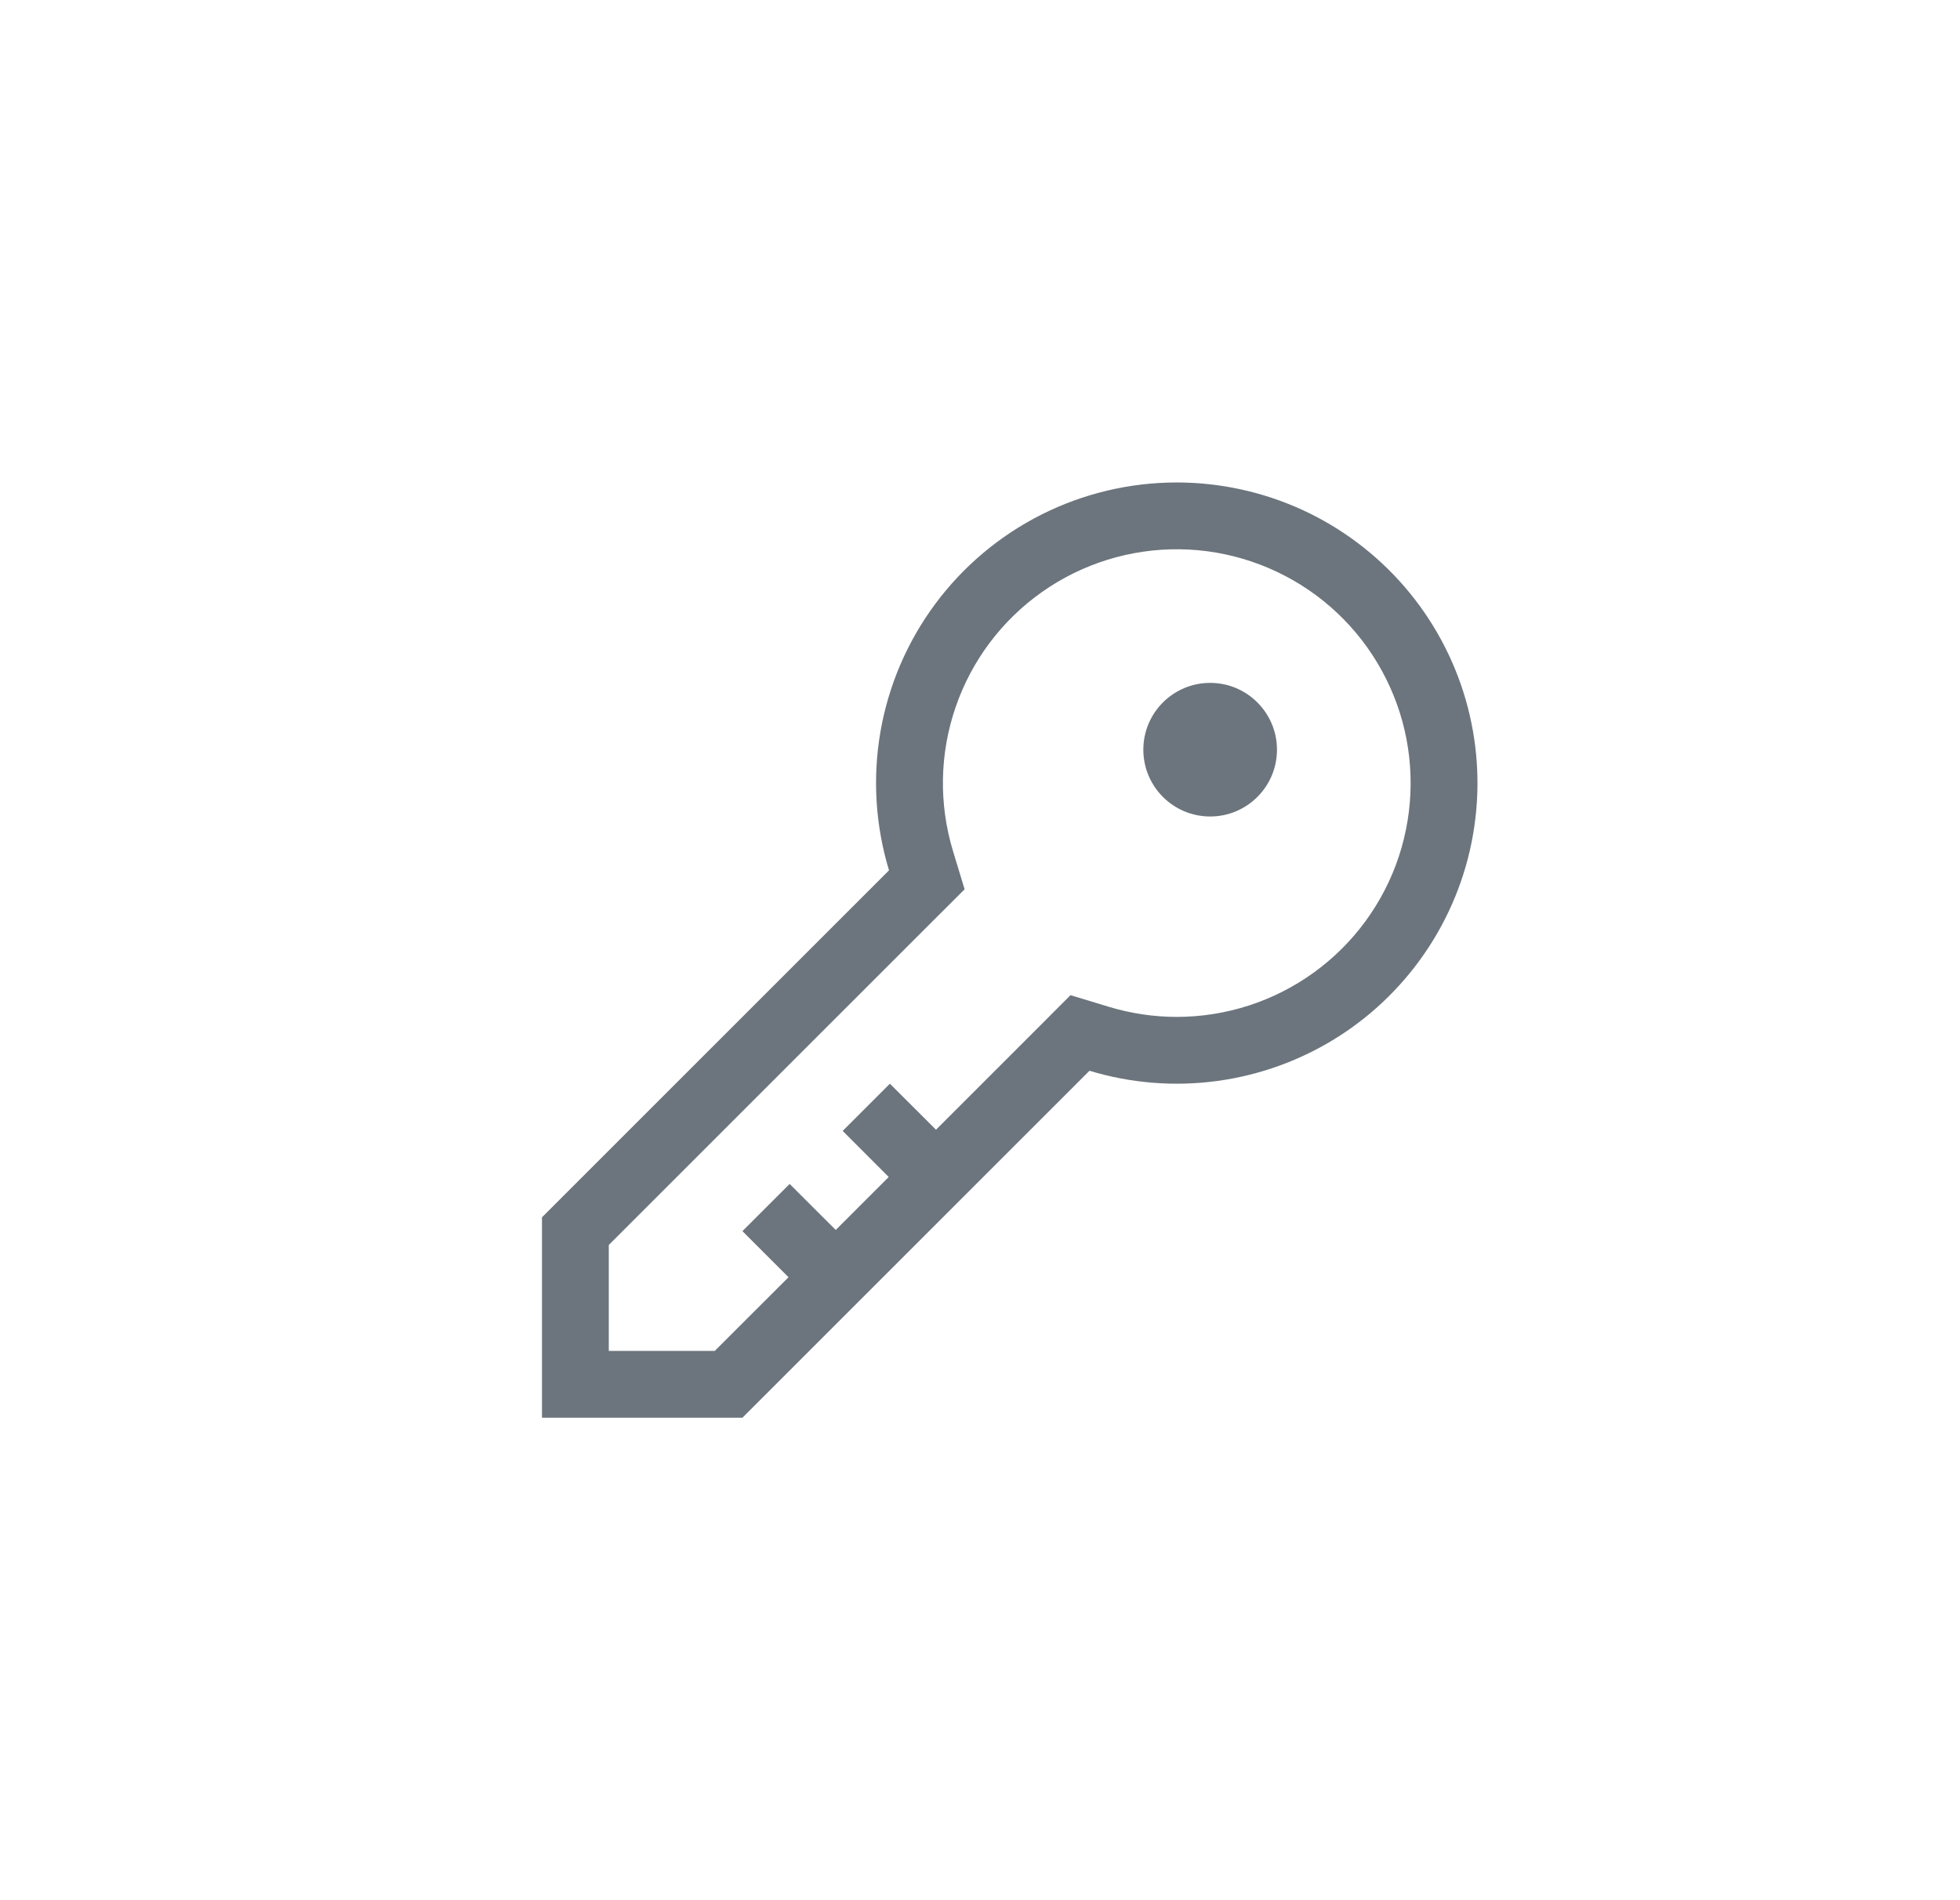 <svg width="33" height="32" viewBox="0 0 33 32" fill="none" xmlns="http://www.w3.org/2000/svg">
<path d="M19.812 8.125C19.022 8.125 18.242 8.31 17.536 8.665C16.83 9.021 16.217 9.536 15.746 10.171C15.275 10.806 14.959 11.543 14.824 12.322C14.689 13.101 14.739 13.9 14.968 14.657L9.125 20.5V23.875H12.5L18.343 18.032C19.04 18.243 19.773 18.302 20.494 18.204C21.215 18.106 21.907 17.854 22.522 17.465C23.137 17.076 23.66 16.558 24.057 15.948C24.454 15.338 24.715 14.65 24.821 13.93C24.928 13.21 24.878 12.476 24.676 11.777C24.473 11.078 24.122 10.431 23.647 9.88C23.171 9.329 22.583 8.887 21.921 8.584C21.259 8.282 20.54 8.125 19.812 8.125ZM19.812 17.125C19.425 17.125 19.04 17.067 18.669 16.955L18.024 16.759L17.548 17.236L15.759 19.025L14.983 18.25L14.188 19.045L14.963 19.821L14.071 20.713L13.295 19.938L12.5 20.733L13.276 21.509L12.034 22.75H10.25V20.966L15.764 15.452L16.241 14.976L16.045 14.331C15.805 13.538 15.82 12.69 16.09 11.907C16.359 11.123 16.869 10.445 17.546 9.968C18.223 9.491 19.033 9.24 19.861 9.25C20.689 9.26 21.493 9.532 22.159 10.025C22.824 10.518 23.316 11.209 23.567 11.998C23.817 12.788 23.811 13.636 23.552 14.423C23.292 15.209 22.791 15.894 22.119 16.379C21.448 16.864 20.641 17.125 19.812 17.125Z" fill="#6C757D"/>
<path d="M20.375 13.75C20.996 13.75 21.5 13.246 21.5 12.625C21.5 12.004 20.996 11.5 20.375 11.5C19.754 11.5 19.25 12.004 19.25 12.625C19.25 13.246 19.754 13.75 20.375 13.75Z" fill="#6C757D"/>
</svg>
